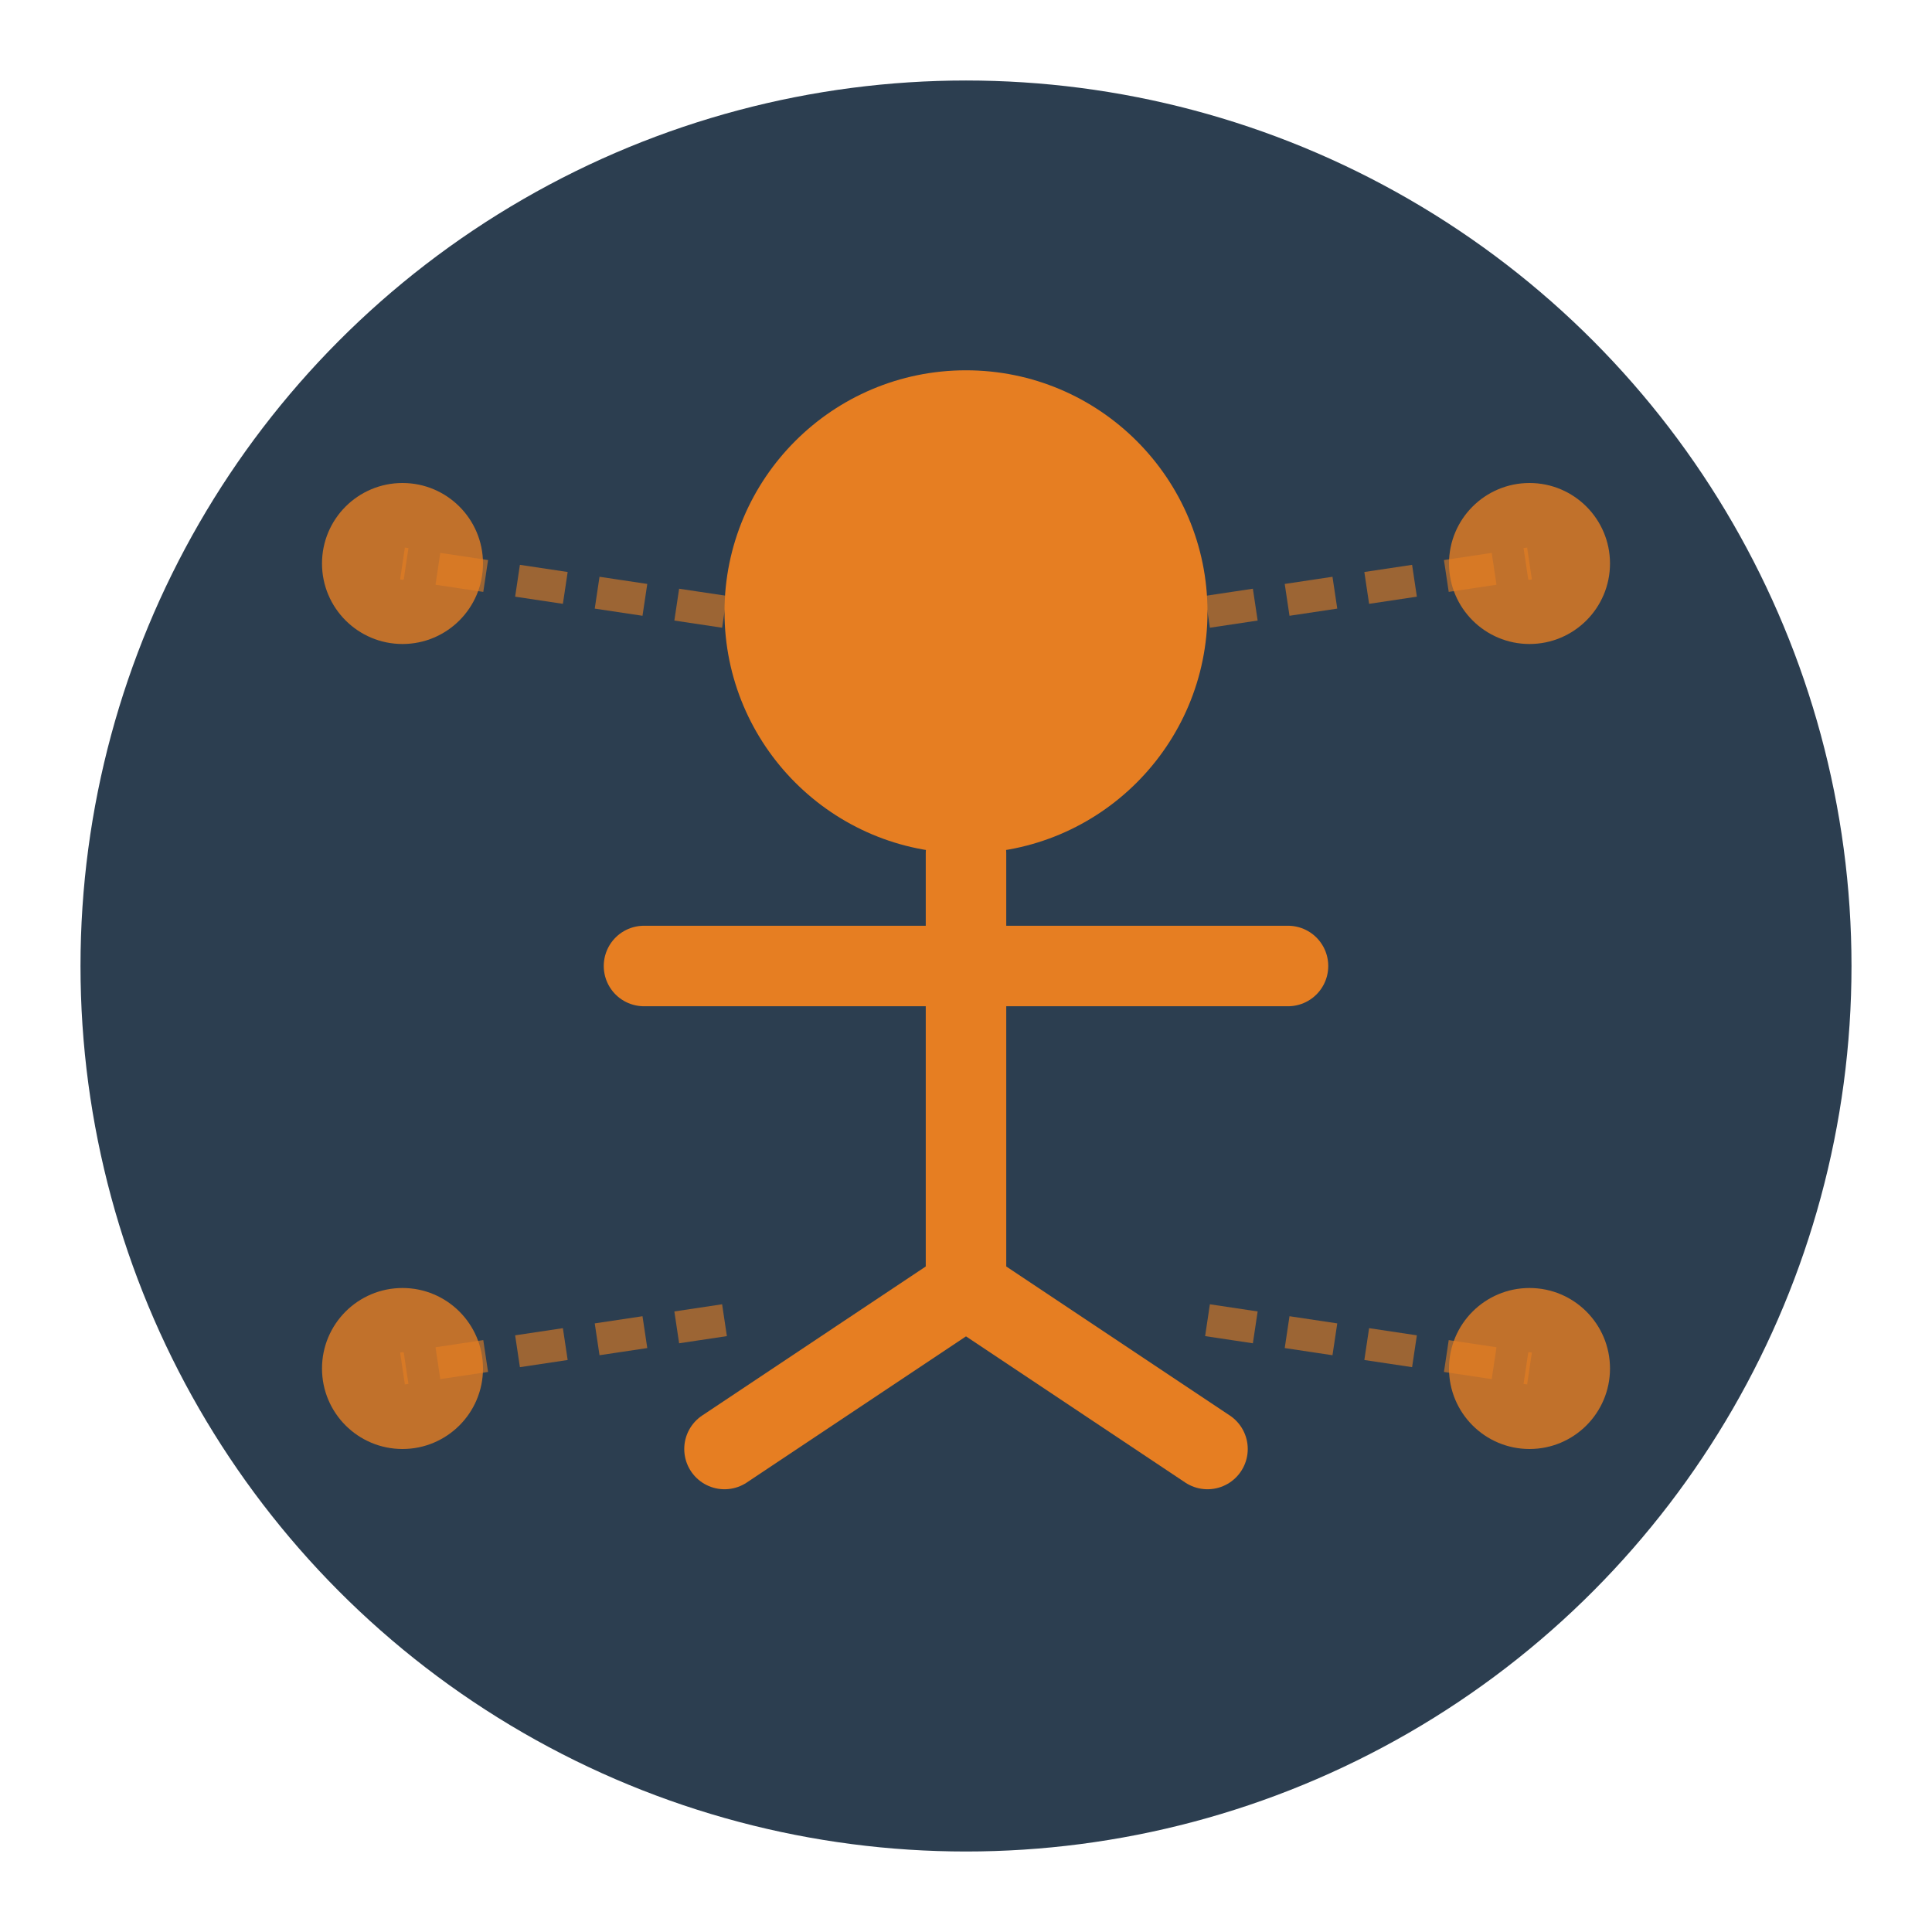 <?xml version="1.0" encoding="UTF-8"?>
<svg width="120" height="120" xmlns="http://www.w3.org/2000/svg">
  <!-- Background circle -->
  <circle cx="60" cy="60" r="55" fill="#2c3e50" />
  
  <!-- Leader icon -->
  <g transform="translate(60, 60)">
    <!-- Head -->
    <circle cx="0" cy="-22" r="15" fill="#e67e22" />
    
    <!-- Body -->
    <path d="M 0 -7 L 0 20 M -20 0 L 20 0 M -15 30 L 0 20 L 15 30" 
          stroke="#e67e22" stroke-width="5" fill="none" stroke-linecap="round" />
  </g>
  
  <!-- Connecting dots representing team/network -->
  <g fill="#e67e22" opacity="0.8">
    <circle cx="25" cy="35" r="5" />
    <circle cx="95" cy="35" r="5" />
    <circle cx="25" cy="85" r="5" />
    <circle cx="95" cy="85" r="5" />
  </g>
  
  <!-- Connecting lines -->
  <g stroke="#e67e22" stroke-width="2" opacity="0.6" stroke-dasharray="3,2">
    <line x1="45" y1="38" x2="25" y2="35" />
    <line x1="75" y1="38" x2="95" y2="35" />
    <line x1="45" y1="82" x2="25" y2="85" />
    <line x1="75" y1="82" x2="95" y2="85" />
  </g>
</svg>